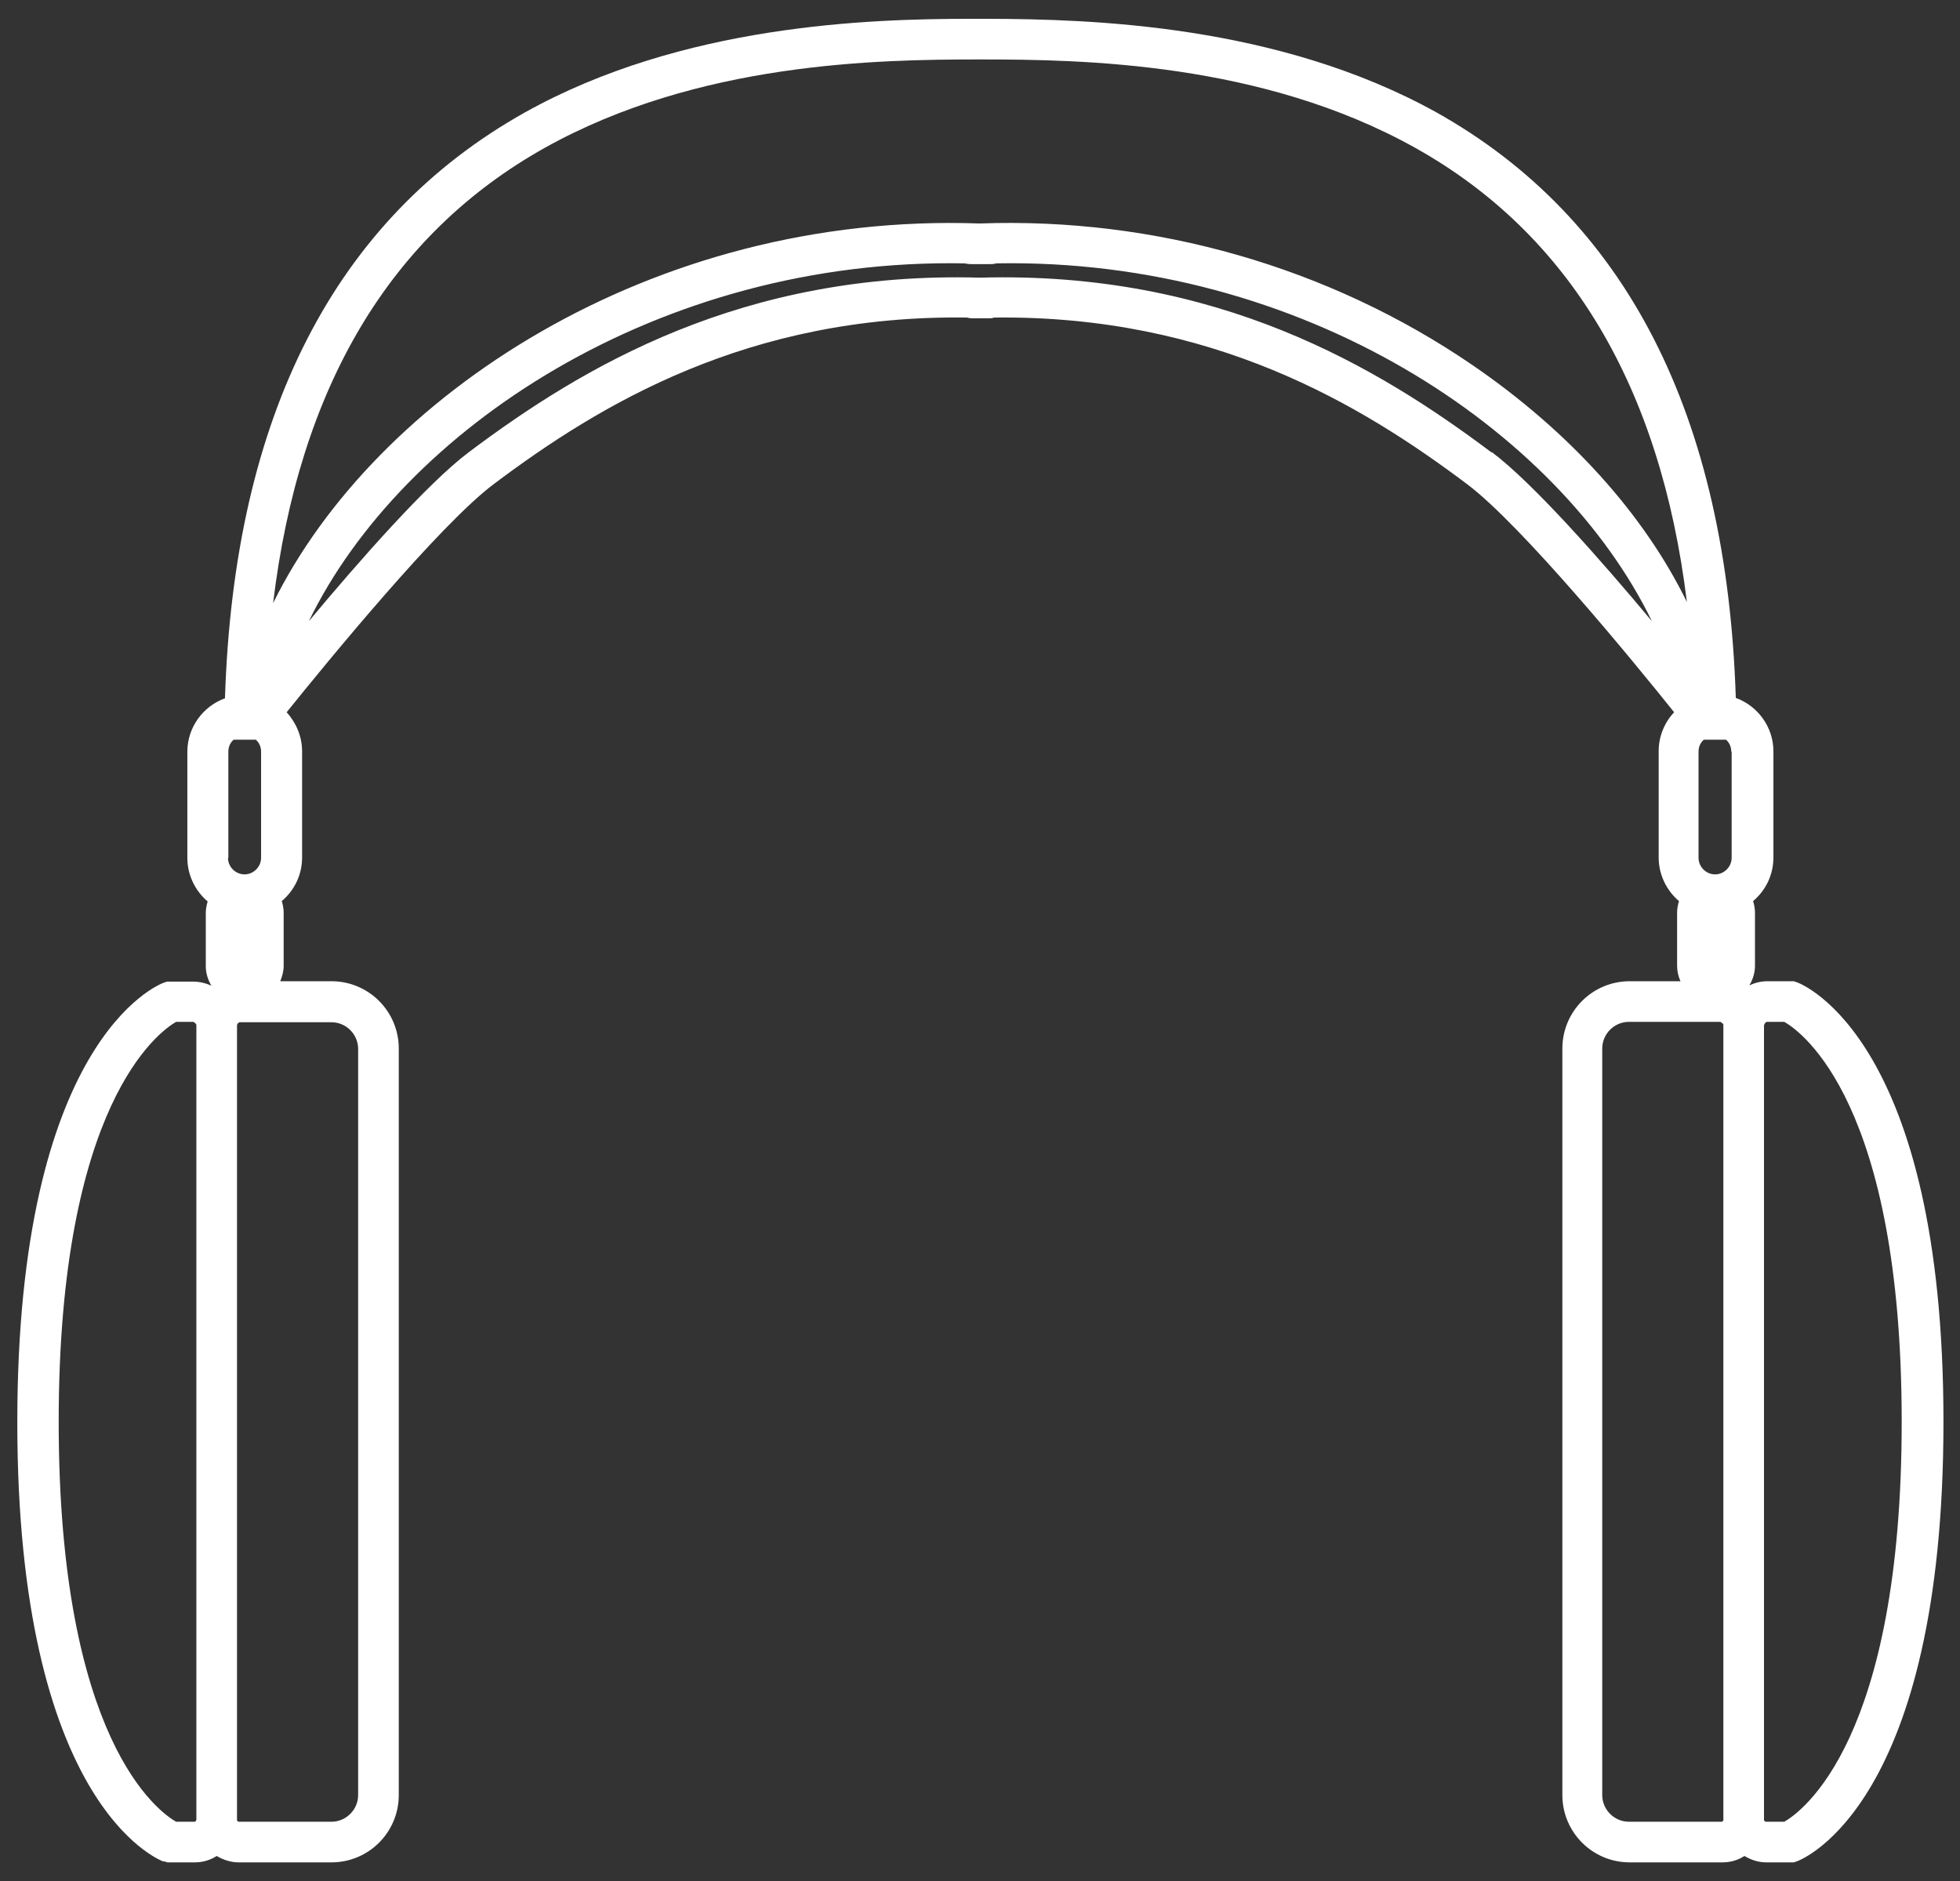 <?xml version="1.0" encoding="UTF-8"?>
<svg id="EDIT_ART" data-name="EDIT ART" xmlns="http://www.w3.org/2000/svg" viewBox="0 0 52.1 50">
  <rect x="0" y="0" width="52.1" height="50" fill="#333333" stroke="none"/>
  <defs>
    <style>
      .cls-1 {
        fill: #fff;
      }
    </style>
  </defs>
  <path class="cls-1" d="M4.36,49.47l.09.03h.73c.21,0,.41-.06.58-.17.17.1.37.17.58.17h2.47c.99,0,1.79-.8,1.79-1.79v-19.84c0-.99-.8-1.79-1.79-1.79h-1.36c.05-.13.09-.26.09-.41v-1.41c0-.11-.02-.21-.05-.31.33-.28.54-.69.54-1.16v-2.82c0-.4-.16-.76-.41-1.04,1.07-1.33,4.05-4.97,5.5-6.06,2.82-2.12,6.77-4.51,12.58-4.43.05.01.09.02.14.02.07,0,.15,0,.22,0,.07,0,.14,0,.22,0,.05,0,.1,0,.14-.02,5.81-.07,9.76,2.31,12.58,4.43,1.45,1.09,4.43,4.72,5.5,6.06-.25.27-.41.63-.41,1.04v2.82c0,.46.21.88.54,1.16-.03.1-.05.2-.05.31v1.41c0,.14.03.28.09.41h-1.35c-.99,0-1.79.8-1.79,1.79v19.84c0,.99.8,1.79,1.79,1.79h2.47c.21,0,.41-.06.58-.17.17.1.36.17.58.17h.73l.09-.03c.16-.06,3.89-1.55,3.89-11.68s-3.73-11.62-3.89-11.68l-.09-.03h-.69c-.18,0-.34.04-.49.11.09-.15.15-.33.15-.52v-1.41c0-.11-.02-.21-.05-.31.33-.28.54-.69.54-1.16v-2.82c0-.65-.42-1.21-1-1.42-.24-7.51-2.91-12.74-7.97-15.57C33.96.65,29,.51,26.29.5h0c-.08,0-.16,0-.24,0-.08,0-.16,0-.24,0h0c-2.7,0-7.67.15-11.86,2.49-5.05,2.83-7.73,8.06-7.97,15.57-.58.21-1,.77-1,1.42v2.82c0,.46.21.88.54,1.16-.03.1-.05.2-.05.31v1.41c0,.19.06.37.15.52-.15-.07-.32-.11-.49-.11h-.69l-.09.03c-.16.06-3.89,1.55-3.89,11.68s3.73,11.62,3.89,11.68ZM9.52,27.87v19.84c0,.39-.32.71-.71.71h-2.47s-.04-.02-.04-.04h0v-21.12h0c0-.05.04-.09.08-.09h2.43c.39,0,.71.32.71.71ZM6.07,22.8v-2.82c0-.13.05-.24.14-.32h.59c.09.08.14.19.14.32v2.82c0,.24-.2.44-.44.44s-.44-.2-.44-.44ZM39.64,12.02c-3.01-2.26-7.27-4.82-13.59-4.64-6.32-.18-10.58,2.38-13.59,4.64-1.09.82-2.89,2.86-4.25,4.49,2.47-5.08,9.28-9.66,17.43-9.51.05.01.11.02.17.02.08,0,.16,0,.25,0,.08,0,.17,0,.25,0,.06,0,.11,0,.17-.02,8.15-.15,14.96,4.43,17.43,9.51-1.36-1.63-3.16-3.67-4.25-4.49ZM46.03,19.98v2.82c0,.24-.2.44-.44.44s-.44-.2-.44-.44v-2.82c0-.13.05-.24.14-.32h.59c.09.08.14.19.14.32ZM45.81,48.38s-.02.04-.04.04h-2.47c-.39,0-.71-.32-.71-.71v-19.84c0-.39.32-.71.71-.71h2.43s.08.04.08.08h0v21.12h0ZM46.97,27.16h.46c.47.27,3.12,2.17,3.12,10.63s-2.65,10.36-3.12,10.63h-.5s-.04-.02-.04-.05v-21.12s.03-.09.08-.09ZM14.48,3.93c4.08-2.28,8.86-2.35,11.57-2.35,2.71,0,7.49.07,11.57,2.35,4.1,2.29,6.52,6.35,7.22,12.07-1.14-2.33-3.11-4.52-5.69-6.29-3.81-2.61-8.45-3.94-13.11-3.77-8.74-.31-16.08,4.61-18.78,10.09.69-5.74,3.11-9.8,7.22-12.1ZM4.67,27.16h.47s.08.04.08.09v21.12s-.02.05-.04.05h-.5c-.47-.27-3.12-2.17-3.12-10.63s2.67-10.37,3.12-10.63Z"/>
</svg>